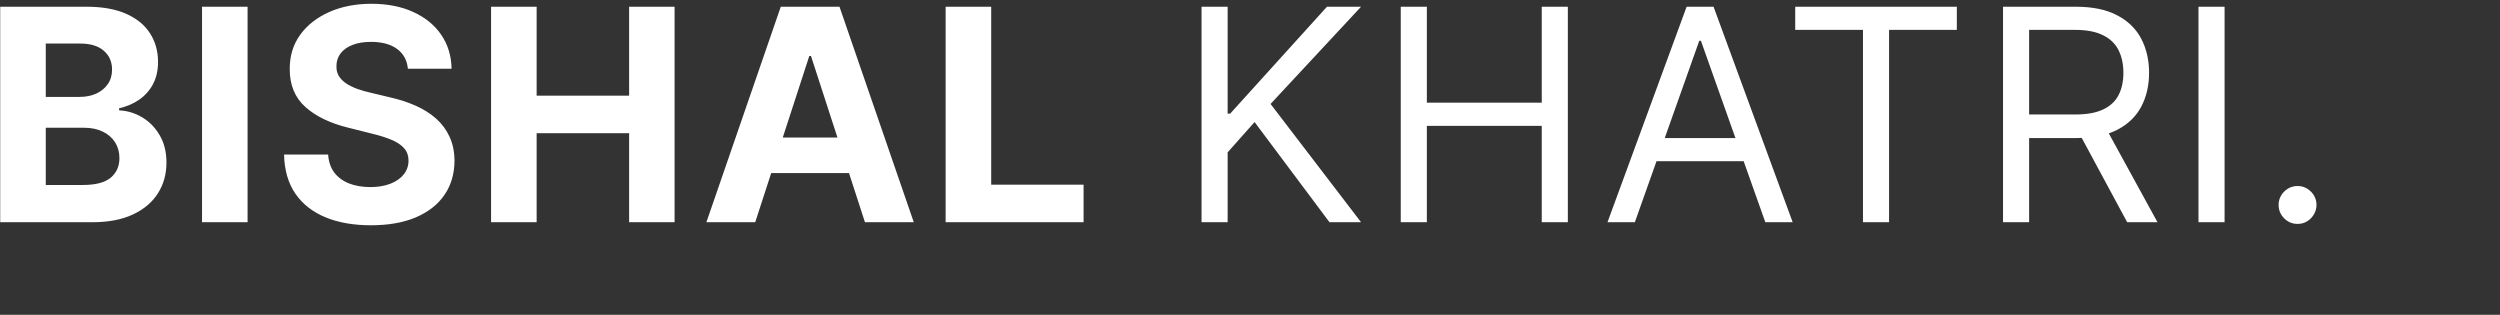 <svg width="270" height="34" viewBox="0 0 270 34" fill="none" xmlns="http://www.w3.org/2000/svg">
<rect x="0" y="0" width="270" height="34" fill="#333333" stroke="none"/>
<path d="M0.023 24V0.727H9.341C11.053 0.727 12.481 0.981 13.625 1.489C14.769 1.996 15.629 2.701 16.204 3.602C16.78 4.496 17.068 5.527 17.068 6.693C17.068 7.602 16.886 8.402 16.523 9.091C16.159 9.773 15.659 10.333 15.023 10.773C14.394 11.204 13.674 11.511 12.864 11.693V11.921C13.75 11.958 14.579 12.208 15.352 12.671C16.133 13.133 16.765 13.78 17.25 14.614C17.735 15.439 17.977 16.424 17.977 17.568C17.977 18.803 17.671 19.905 17.057 20.875C16.451 21.837 15.553 22.599 14.364 23.159C13.174 23.72 11.708 24 9.966 24H0.023ZM4.943 19.977H8.955C10.326 19.977 11.326 19.716 11.954 19.193C12.583 18.663 12.898 17.958 12.898 17.079C12.898 16.436 12.742 15.867 12.432 15.375C12.121 14.883 11.678 14.496 11.102 14.216C10.534 13.936 9.856 13.796 9.068 13.796H4.943V19.977ZM4.943 10.466H8.591C9.265 10.466 9.864 10.348 10.386 10.114C10.917 9.871 11.333 9.53 11.636 9.091C11.947 8.652 12.102 8.125 12.102 7.511C12.102 6.67 11.803 5.992 11.204 5.477C10.614 4.962 9.773 4.705 8.682 4.705H4.943V10.466ZM26.739 0.727V24H21.819V0.727H26.739ZM44.053 7.42C43.962 6.504 43.572 5.792 42.882 5.284C42.193 4.777 41.257 4.523 40.075 4.523C39.272 4.523 38.594 4.636 38.041 4.864C37.488 5.083 37.064 5.39 36.769 5.784C36.481 6.178 36.337 6.625 36.337 7.125C36.322 7.542 36.409 7.905 36.598 8.216C36.795 8.527 37.064 8.795 37.405 9.023C37.746 9.242 38.14 9.436 38.587 9.602C39.034 9.761 39.511 9.898 40.019 10.011L42.109 10.511C43.125 10.739 44.056 11.042 44.905 11.421C45.754 11.799 46.488 12.265 47.109 12.818C47.731 13.371 48.212 14.023 48.553 14.773C48.901 15.523 49.079 16.383 49.087 17.352C49.079 18.776 48.716 20.011 47.996 21.057C47.284 22.095 46.254 22.901 44.905 23.477C43.564 24.046 41.947 24.329 40.053 24.329C38.174 24.329 36.538 24.042 35.144 23.466C33.757 22.89 32.674 22.038 31.894 20.909C31.121 19.773 30.716 18.367 30.678 16.693H35.439C35.492 17.474 35.716 18.125 36.109 18.648C36.511 19.163 37.045 19.553 37.712 19.818C38.386 20.076 39.147 20.204 39.996 20.204C40.829 20.204 41.553 20.083 42.166 19.841C42.788 19.599 43.269 19.261 43.609 18.829C43.95 18.398 44.121 17.901 44.121 17.341C44.121 16.818 43.966 16.379 43.655 16.023C43.352 15.667 42.905 15.364 42.314 15.114C41.731 14.864 41.015 14.636 40.166 14.432L37.632 13.796C35.67 13.318 34.121 12.572 32.984 11.557C31.848 10.542 31.284 9.174 31.291 7.455C31.284 6.045 31.659 4.814 32.416 3.761C33.181 2.708 34.231 1.886 35.564 1.295C36.897 0.705 38.413 0.409 40.109 0.409C41.837 0.409 43.344 0.705 44.632 1.295C45.928 1.886 46.935 2.708 47.655 3.761C48.375 4.814 48.746 6.034 48.769 7.42H44.053ZM53.036 24V0.727H57.957V10.329H67.946V0.727H72.855V24H67.946V14.386H57.957V24H53.036ZM81.563 24H76.29L84.324 0.727H90.665L98.688 24H93.415L87.586 6.045H87.404L81.563 24ZM81.233 14.852H93.688V18.693H81.233V14.852ZM102.129 24V0.727H107.049V19.943H117.027V24H102.129ZM129.767 24V0.727H132.585V12.273H132.858L143.312 0.727H146.994L137.221 11.227L146.994 24H143.585L135.494 13.182L132.585 16.454V24H129.767ZM151.282 24V0.727H154.1V11.091H166.509V0.727H169.327V24H166.509V13.591H154.1V24H151.282ZM176.564 24H173.609L182.155 0.727H185.064L193.609 24H190.655L183.7 4.409H183.519L176.564 24ZM177.655 14.909H189.564V17.409H177.655V14.909ZM193.883 3.227V0.727H211.337V3.227H204.019V24H201.201V3.227H193.883ZM216.327 24V0.727H224.191C226.009 0.727 227.501 1.038 228.668 1.659C229.835 2.273 230.698 3.117 231.259 4.193C231.819 5.269 232.1 6.492 232.1 7.864C232.1 9.235 231.819 10.451 231.259 11.511C230.698 12.572 229.838 13.405 228.679 14.011C227.52 14.61 226.039 14.909 224.236 14.909H217.872V12.364H224.145C225.388 12.364 226.388 12.182 227.145 11.818C227.91 11.454 228.463 10.939 228.804 10.273C229.153 9.598 229.327 8.795 229.327 7.864C229.327 6.932 229.153 6.117 228.804 5.42C228.456 4.723 227.899 4.186 227.134 3.807C226.369 3.42 225.357 3.227 224.1 3.227H219.145V24H216.327ZM227.281 13.546L233.009 24H229.736L224.1 13.546H227.281ZM240.254 0.727V24H237.436V0.727H240.254ZM248.135 24.182C247.575 24.182 247.094 23.981 246.692 23.579C246.291 23.178 246.09 22.697 246.09 22.136C246.09 21.576 246.291 21.095 246.692 20.693C247.094 20.292 247.575 20.091 248.135 20.091C248.696 20.091 249.177 20.292 249.579 20.693C249.98 21.095 250.181 21.576 250.181 22.136C250.181 22.508 250.086 22.849 249.897 23.159C249.715 23.47 249.469 23.72 249.158 23.909C248.855 24.091 248.514 24.182 248.135 24.182Z" fill="white"/>
</svg>
